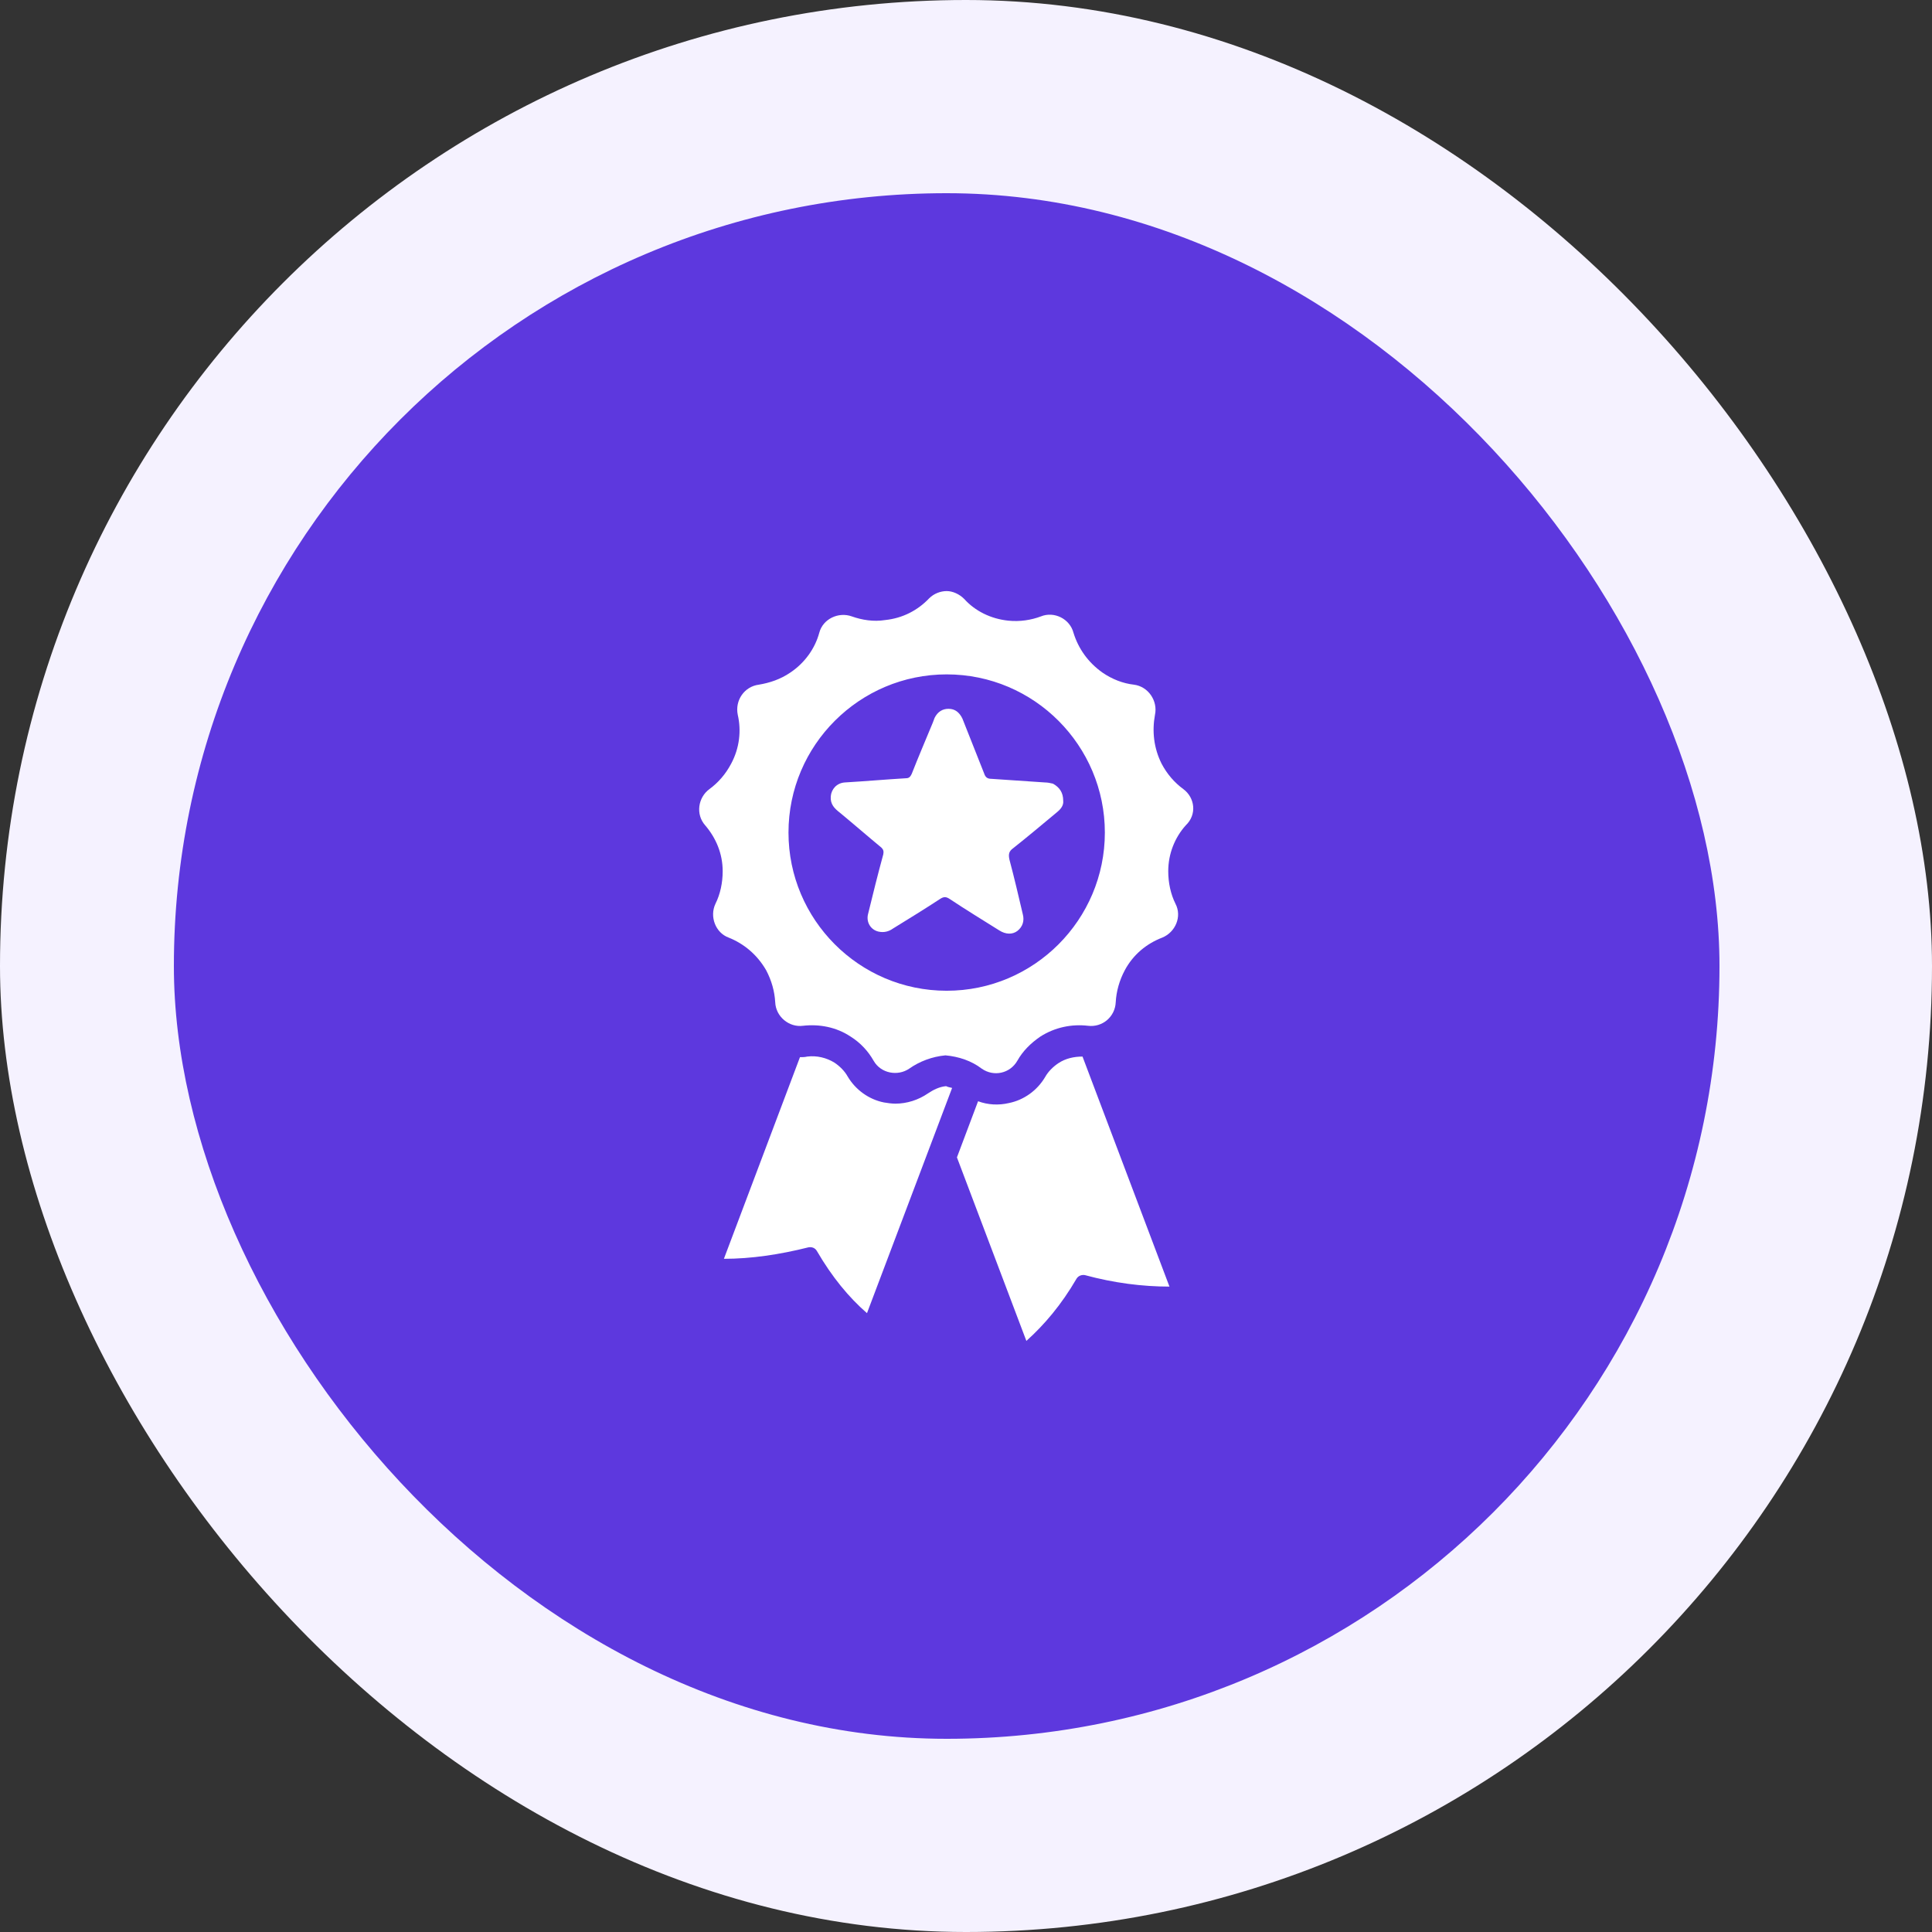 <svg width="100" height="100" viewBox="0 0 100 100" fill="none" xmlns="http://www.w3.org/2000/svg">
<rect x="0" y="0" width="100" height="100" fill="#333333" stroke="none"/>
<rect width="100" height="100" rx="50" fill="#F5F2FF"/>
<rect x="9" y="10" width="80" height="80" rx="40" fill="#5D38DE"/>
<path d="M55.031 41.438C55.062 41.688 54.906 41.875 54.719 42.031C53.969 42.656 53.188 43.312 52.438 43.906C52.219 44.062 52.188 44.219 52.25 44.5C52.5 45.438 52.719 46.375 52.938 47.312C53.031 47.656 52.938 47.969 52.656 48.188C52.406 48.375 52.062 48.375 51.719 48.156C50.875 47.625 50 47.094 49.156 46.531C48.969 46.406 48.844 46.406 48.656 46.531C47.844 47.062 47.031 47.562 46.219 48.062C46 48.219 45.75 48.281 45.469 48.219C45.062 48.125 44.812 47.719 44.938 47.281C45.188 46.25 45.438 45.25 45.719 44.219C45.75 44.062 45.719 43.969 45.625 43.875C44.906 43.281 44.188 42.656 43.469 42.062C43.188 41.844 42.969 41.625 43 41.219C43.031 40.844 43.312 40.531 43.719 40.5C44.781 40.438 45.844 40.344 46.906 40.281C47.062 40.281 47.125 40.188 47.188 40.062C47.531 39.188 47.906 38.312 48.281 37.406C48.312 37.312 48.344 37.25 48.375 37.156C48.531 36.844 48.781 36.688 49.094 36.688C49.438 36.688 49.656 36.875 49.812 37.188C50.188 38.125 50.562 39.094 50.938 40.031C51 40.219 51.094 40.312 51.312 40.312C52.25 40.375 53.188 40.438 54.094 40.5C54.219 40.5 54.375 40.531 54.5 40.562C54.844 40.75 55.031 41.031 55.031 41.438ZM49.281 56.312L44.875 67.969C43.938 67.156 43.062 66.094 42.281 64.75C42.188 64.594 42.031 64.531 41.844 64.562C40.344 64.938 38.875 65.156 37.469 65.156L41.406 54.719C41.531 54.719 41.656 54.719 41.781 54.688C42.281 54.625 42.781 54.75 43.188 55C43.469 55.188 43.719 55.438 43.875 55.719C44.281 56.406 44.969 56.906 45.75 57.062C45.938 57.094 46.156 57.125 46.344 57.125C46.938 57.125 47.531 56.938 48.031 56.594C48.312 56.406 48.625 56.25 48.969 56.219C49.094 56.281 49.188 56.281 49.281 56.312ZM60.531 66.594C59.125 66.594 57.656 66.406 56.156 66C56 65.969 55.812 66.031 55.719 66.188C54.938 67.531 54.062 68.562 53.125 69.406L49.531 59.906L50.625 57C51.125 57.188 51.688 57.219 52.219 57.094C53 56.938 53.688 56.438 54.094 55.75C54.25 55.469 54.5 55.219 54.781 55.031C55.156 54.781 55.594 54.688 56.031 54.688L60.531 66.594Z" fill="white"/>
<path d="M61.25 40.844C60.781 40.5 60.406 40.062 60.125 39.531C59.718 38.719 59.625 37.844 59.781 37C59.937 36.281 59.437 35.531 58.687 35.438C58.125 35.375 57.562 35.156 57.062 34.812C56.312 34.281 55.812 33.562 55.562 32.75C55.375 32.031 54.562 31.625 53.875 31.906C53.375 32.094 52.781 32.188 52.187 32.125C51.281 32.031 50.468 31.625 49.906 31C49.656 30.75 49.312 30.594 49 30.594C48.687 30.594 48.343 30.719 48.093 30.969C47.5 31.594 46.718 32 45.812 32.094C45.218 32.188 44.625 32.094 44.093 31.906C43.406 31.656 42.594 32.031 42.406 32.75C42.187 33.562 41.656 34.312 40.906 34.812C40.406 35.156 39.844 35.344 39.281 35.438C38.531 35.531 38.031 36.25 38.187 37C38.375 37.812 38.281 38.719 37.843 39.531C37.562 40.062 37.187 40.5 36.719 40.844C36.125 41.281 36 42.156 36.5 42.719C37.062 43.375 37.406 44.188 37.406 45.094C37.406 45.688 37.281 46.281 37.031 46.781C36.719 47.438 37.031 48.281 37.718 48.531C38.5 48.844 39.187 49.406 39.656 50.219C39.937 50.75 40.093 51.312 40.125 51.875C40.156 52.625 40.844 53.188 41.562 53.094C42.406 53 43.281 53.156 44.031 53.656C44.531 53.969 44.937 54.406 45.219 54.906C45.594 55.562 46.468 55.719 47.062 55.312C47.593 54.938 48.25 54.688 48.937 54.625C49.625 54.688 50.281 54.906 50.812 55.312C51.437 55.75 52.281 55.562 52.656 54.906C52.937 54.406 53.343 54 53.843 53.656C54.625 53.156 55.5 53 56.312 53.094C57.062 53.188 57.718 52.625 57.75 51.875C57.781 51.312 57.937 50.75 58.219 50.219C58.656 49.406 59.343 48.844 60.156 48.531C60.843 48.25 61.187 47.438 60.844 46.781C60.594 46.281 60.468 45.688 60.468 45.094C60.468 44.188 60.812 43.344 61.375 42.719C61.968 42.156 61.843 41.281 61.25 40.844ZM49 51.281C44.468 51.281 40.812 47.594 40.812 43.094C40.812 38.562 44.5 34.906 49 34.906C53.531 34.906 57.187 38.594 57.187 43.094C57.187 47.594 53.531 51.281 49 51.281Z" fill="white"/>
</svg>
